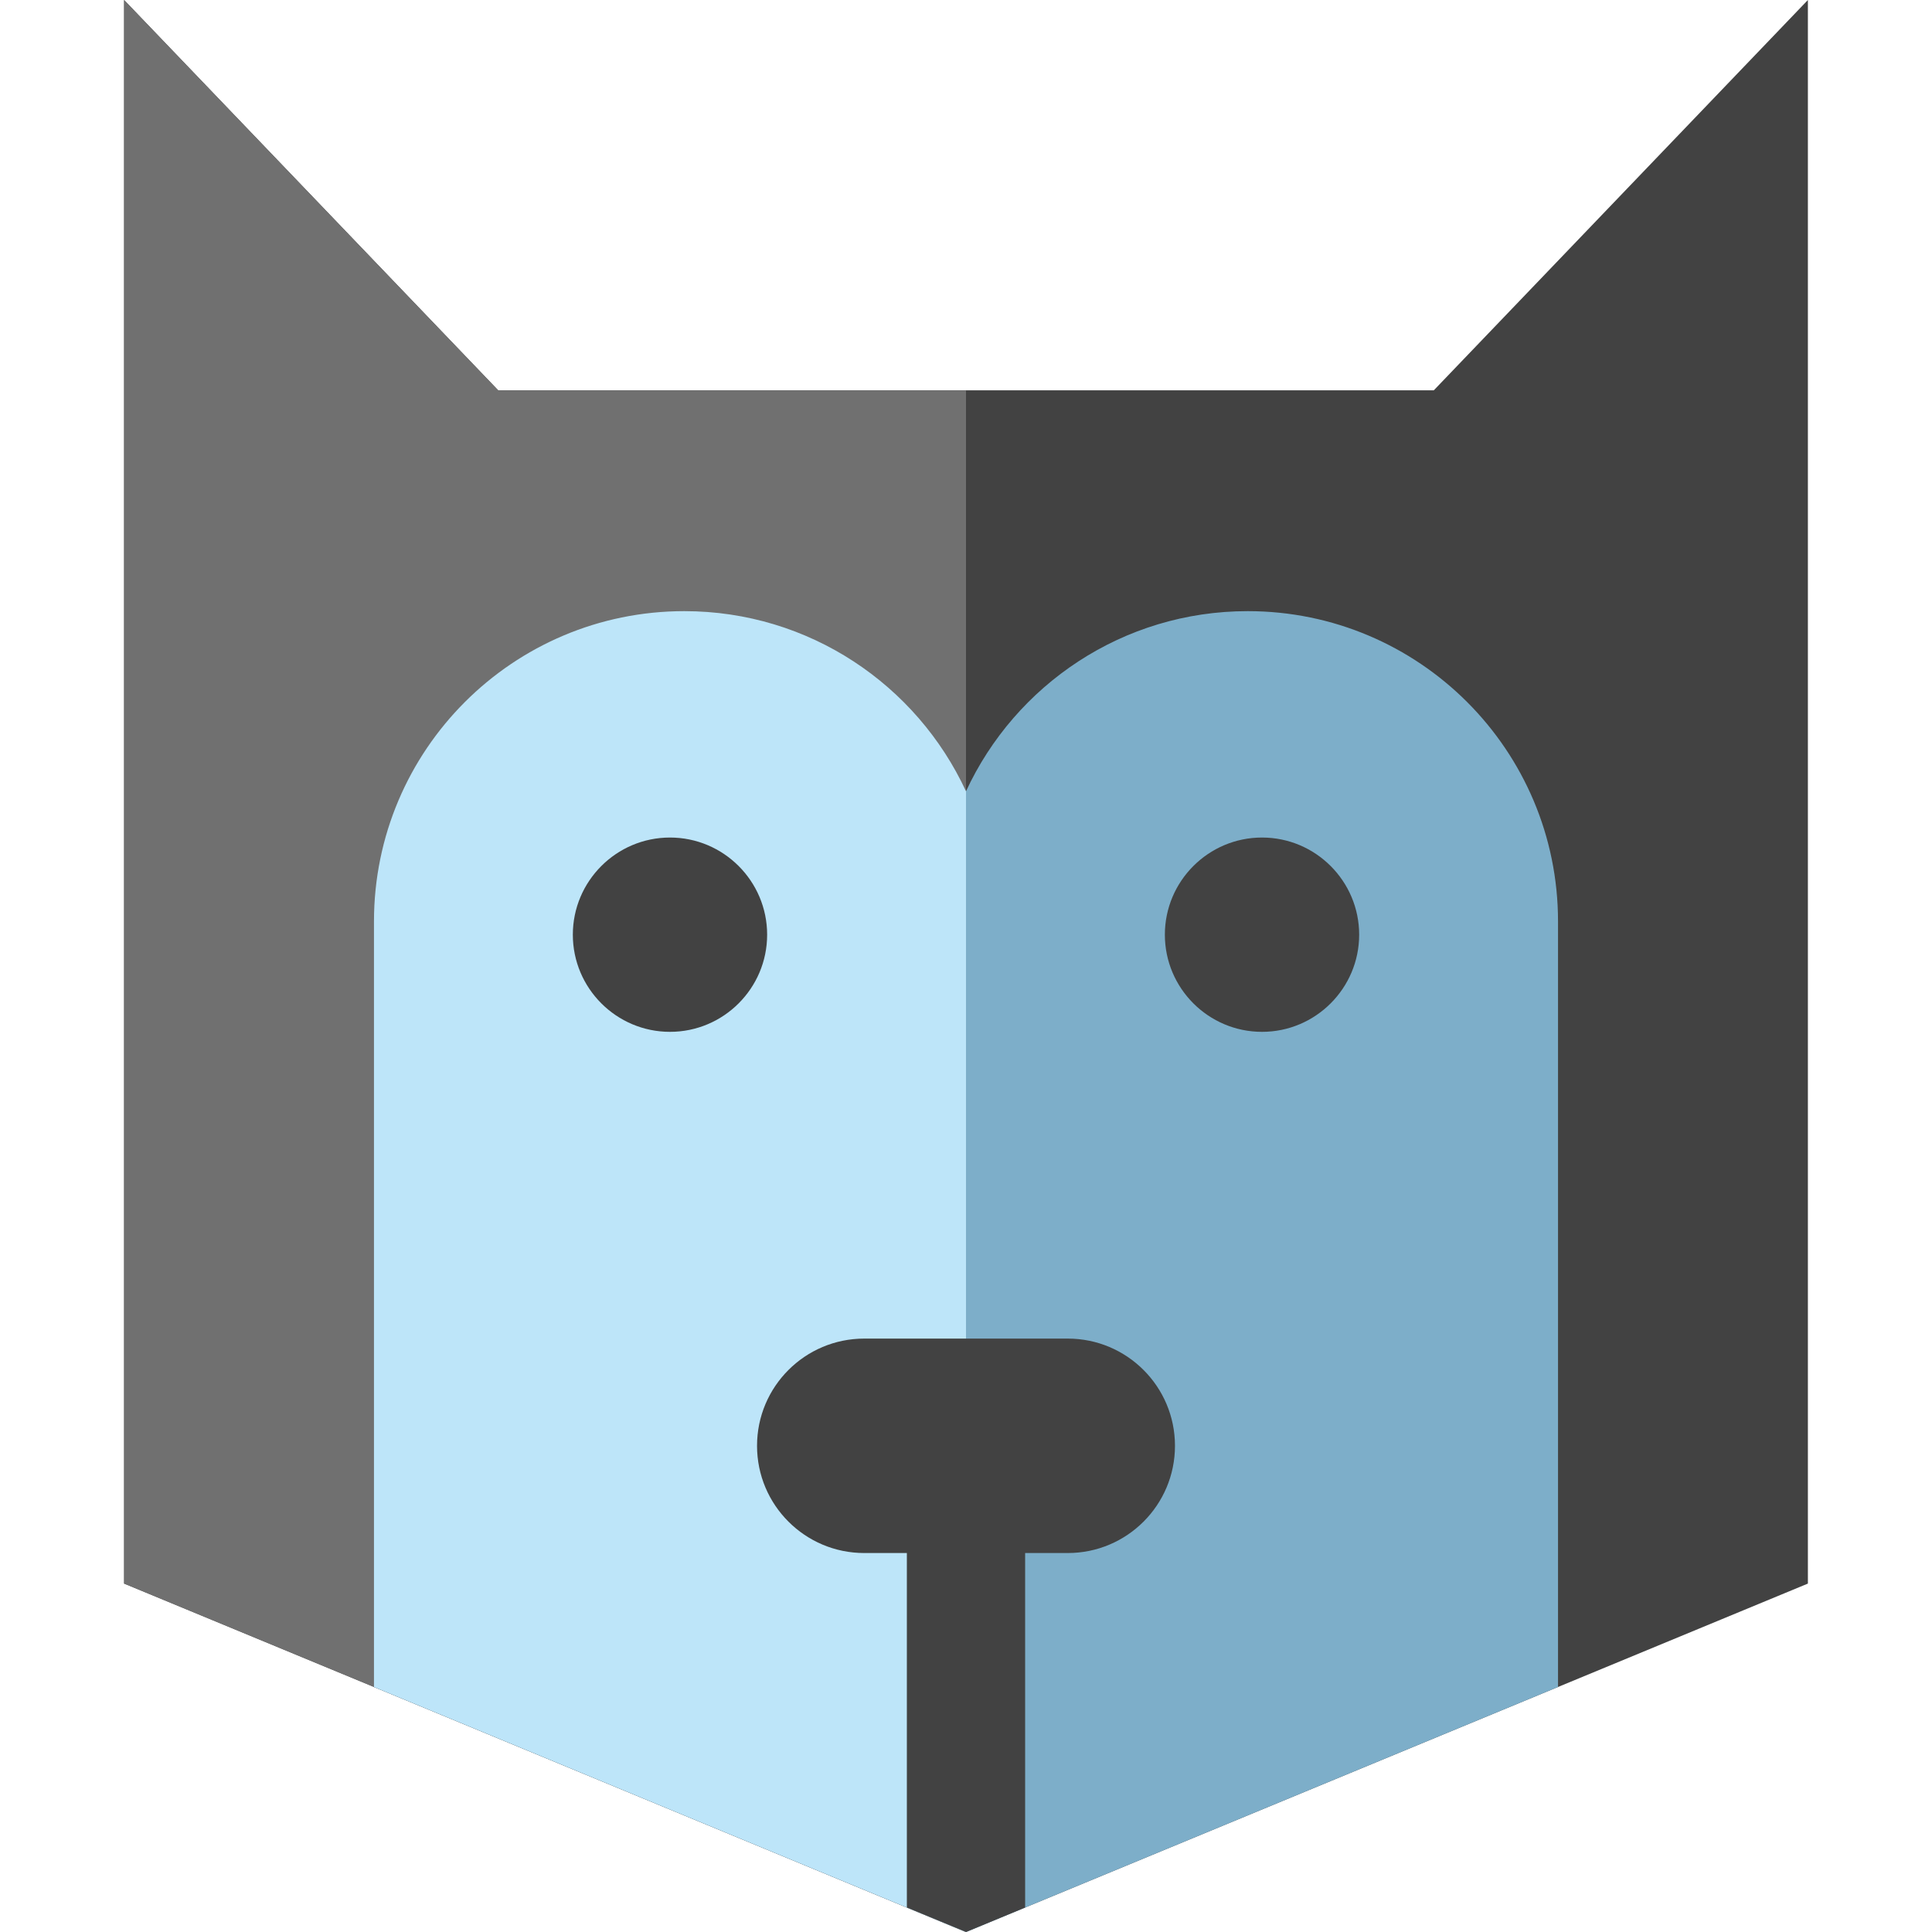 <?xml version="1.0" encoding="iso-8859-1"?>
<!-- Generator: Adobe Illustrator 19.0.0, SVG Export Plug-In . SVG Version: 6.00 Build 0)  -->
<svg version="1.1" id="Layer_1" xmlns="http://www.w3.org/2000/svg" xmlns:xlink="http://www.w3.org/1999/xlink" x="0px" y="0px"
	 viewBox="0 0 512 512" style="enable-background:new 0 0 512 512;" xml:space="preserve">
<polygon style="fill:#424242;" points="379.976,103.433 132.024,103.433 32.89,0 32.89,419.665 256,512 479.11,419.665 479.11,0 "/>
<path style="fill:#7DAEC9;" d="M330.653,161.959c-33.096,0-61.607,19.559-74.653,47.741c-13.046-28.181-41.557-47.741-74.653-47.741
	c-45.42,0-82.24,36.82-82.24,82.24V447.07L256,512l156.892-64.93V244.199C412.892,198.779,376.072,161.959,330.653,161.959z"/>
<polygon style="fill:#707070;" points="256,103.433 132.024,103.433 32.89,0 32.89,419.665 256,512 "/>
<path style="fill:#BDE5F9;" d="M256,209.701c-13.046-28.181-41.557-47.741-74.653-47.741c-45.42,0-82.24,36.82-82.24,82.24V447.07
	L256,512V209.701z"/>
<g>
	<path style="fill:#424242;" d="M177.553,221.956c-14.196,0-25.746,11.55-25.746,25.747c0,14.196,11.55,25.746,25.746,25.746
		S203.3,261.9,203.3,247.704C203.3,233.506,191.75,221.956,177.553,221.956z"/>
	<path style="fill:#424242;" d="M334.447,221.956c-14.196,0-25.746,11.55-25.746,25.747c0,14.196,11.55,25.746,25.746,25.746
		s25.746-11.55,25.746-25.746C360.193,233.506,348.643,221.956,334.447,221.956z"/>
	<path style="fill:#424242;" d="M282.966,411.57c15.692,0,28.414-12.722,28.414-28.414c0-15.692-12.722-28.414-28.414-28.414h-53.93
		c-15.692,0-28.414,12.722-28.414,28.414c0,15.693,12.722,28.414,28.414,28.414h11.291v93.945L256,512l15.673-6.487v-93.945h11.292
		V411.57z"/>
</g>
<g>
</g>
<g>
</g>
<g>
</g>
<g>
</g>
<g>
</g>
<g>
</g>
<g>
</g>
<g>
</g>
<g>
</g>
<g>
</g>
<g>
</g>
<g>
</g>
<g>
</g>
<g>
</g>
<g>
</g>
</svg>
